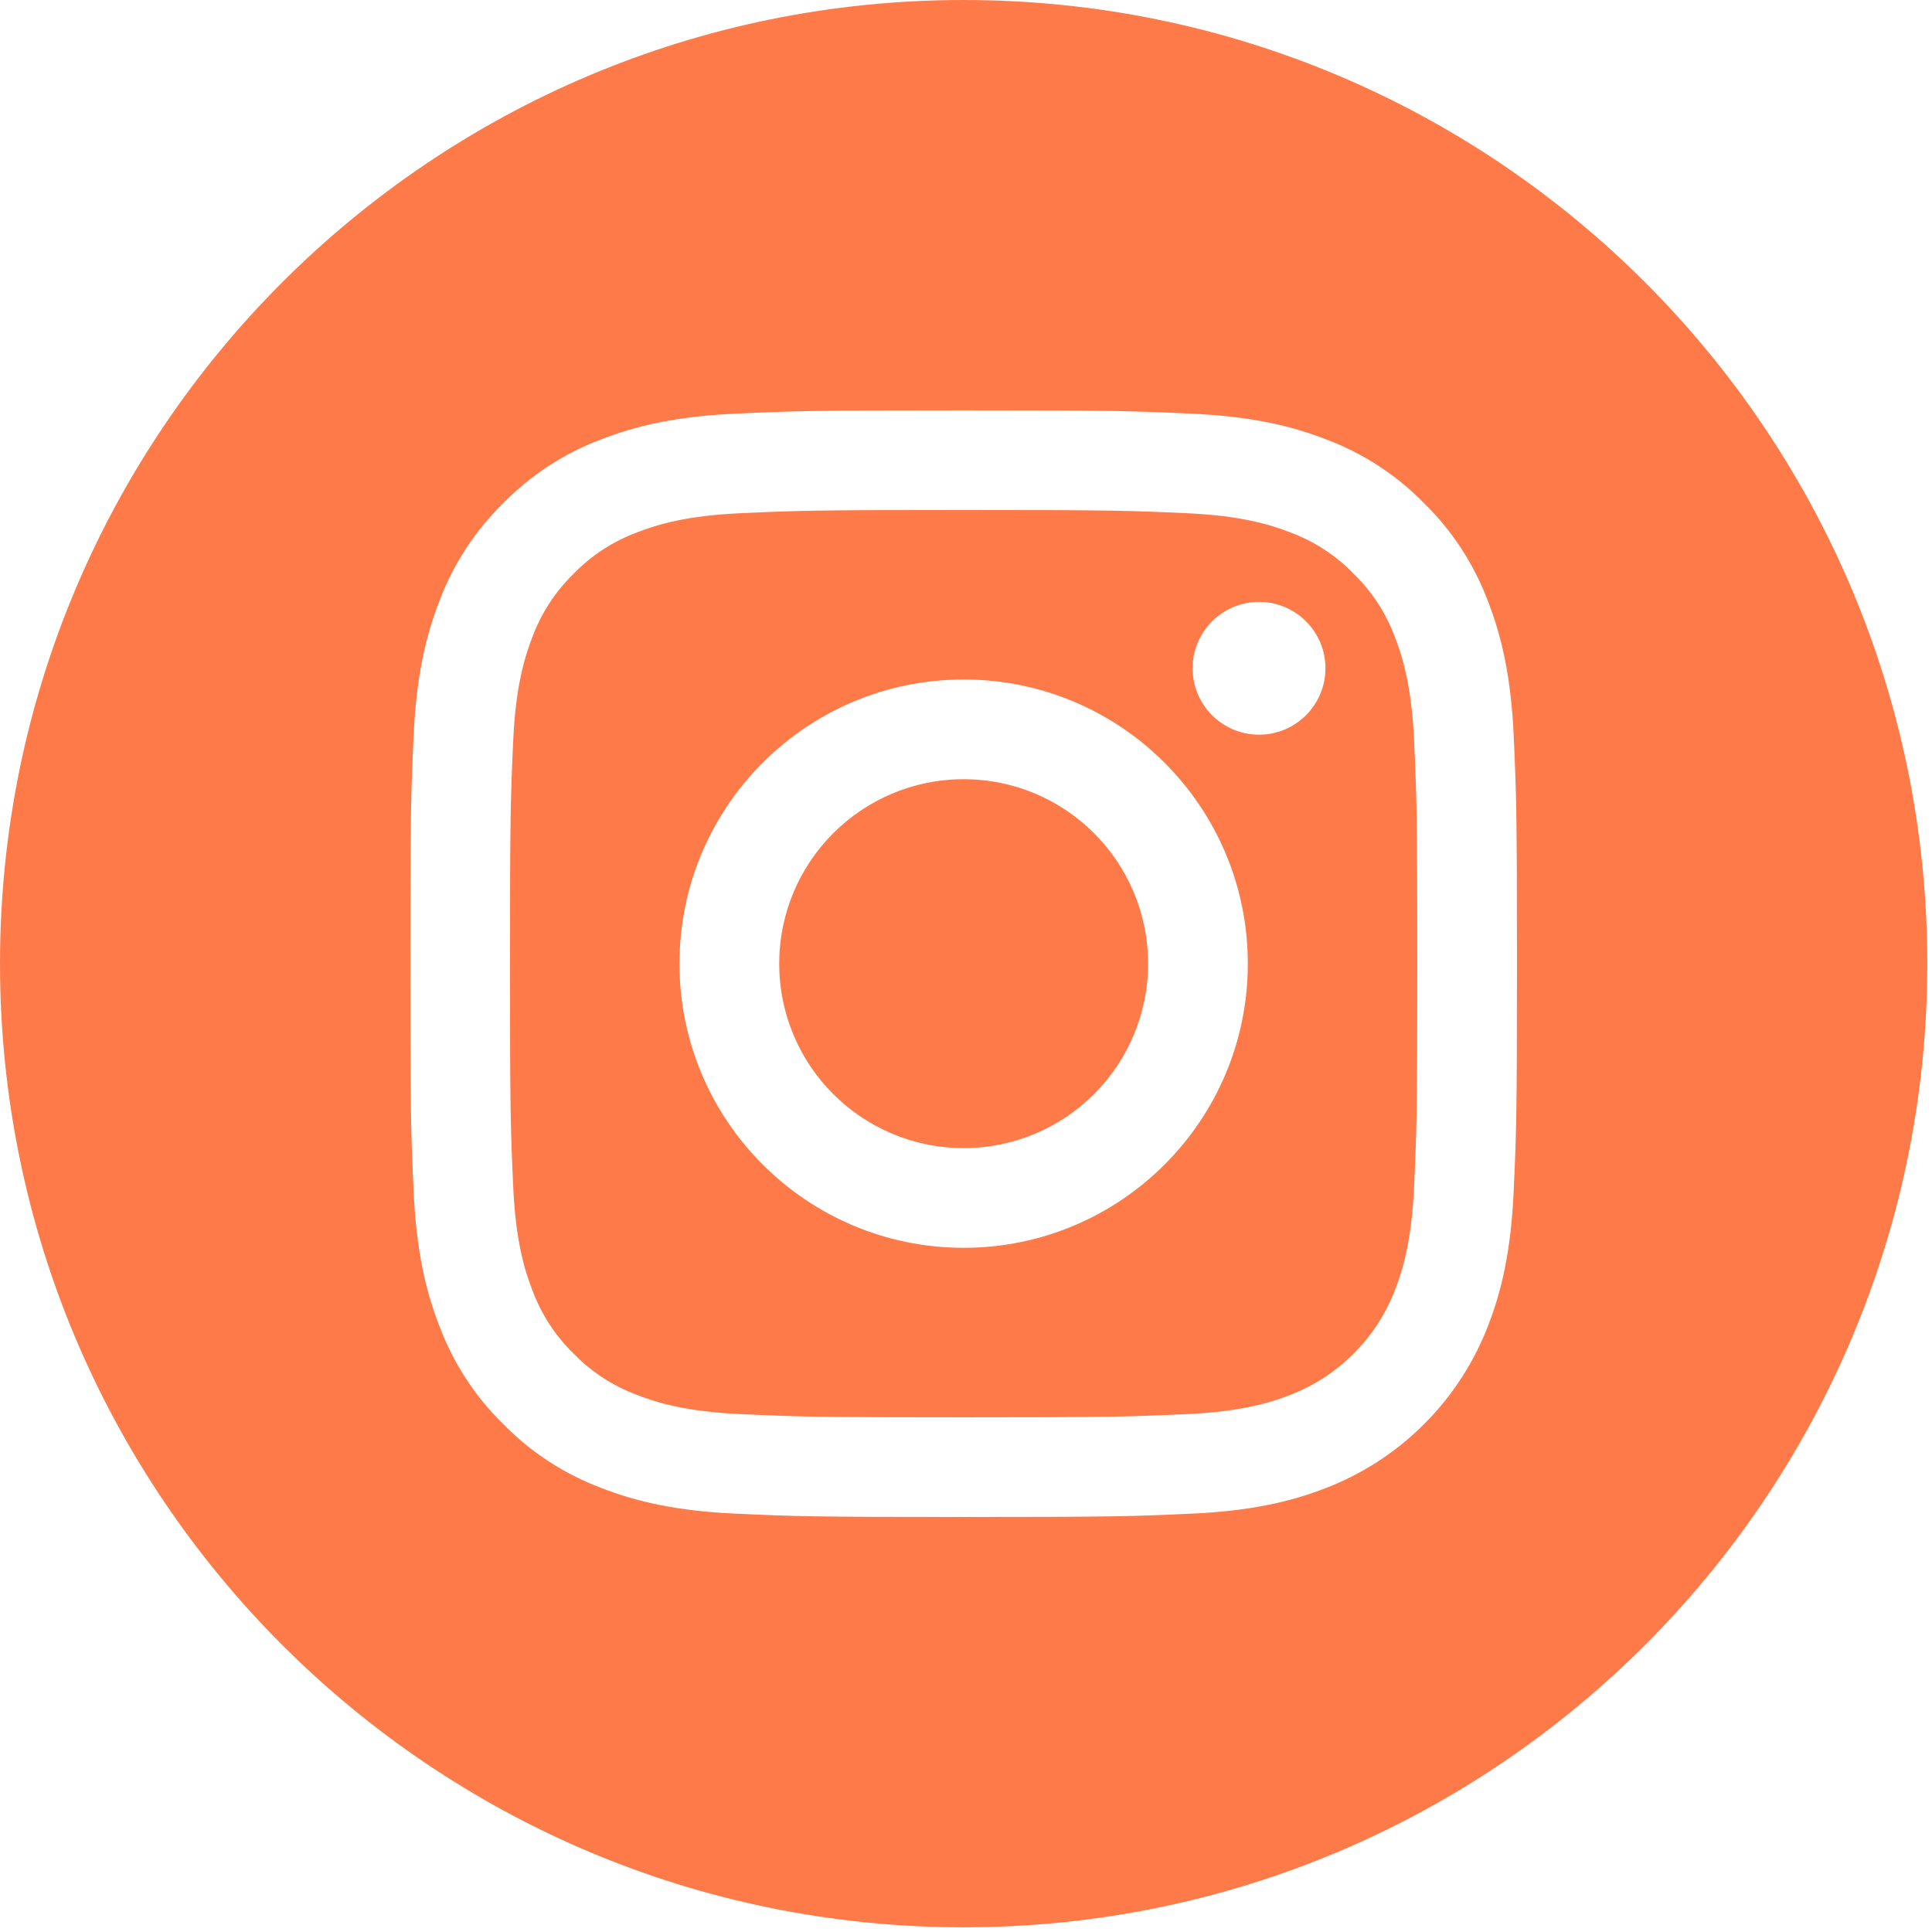 <svg width="37" height="37" viewBox="0 0 37 37" fill="none" xmlns="http://www.w3.org/2000/svg">
<path d="M21.987 18.455C21.987 20.406 20.406 21.987 18.455 21.987C16.504 21.987 14.923 20.406 14.923 18.455C14.923 16.504 16.504 14.923 18.455 14.923C20.406 14.923 21.987 16.504 21.987 18.455Z" fill="#FE7A49"/>
<path d="M26.716 12.205C26.546 11.745 26.275 11.329 25.923 10.987C25.582 10.635 25.165 10.364 24.705 10.194C24.331 10.049 23.771 9.876 22.737 9.829C21.62 9.778 21.285 9.767 18.455 9.767C15.625 9.767 15.29 9.778 14.173 9.829C13.139 9.876 12.578 10.049 12.205 10.194C11.745 10.364 11.328 10.635 10.987 10.987C10.635 11.329 10.364 11.745 10.194 12.205C10.049 12.579 9.876 13.14 9.829 14.173C9.778 15.29 9.767 15.626 9.767 18.455C9.767 21.285 9.778 21.62 9.829 22.738C9.876 23.771 10.049 24.332 10.194 24.705C10.364 25.165 10.634 25.582 10.986 25.924C11.328 26.276 11.745 26.547 12.205 26.716C12.578 26.862 13.139 27.034 14.173 27.081C15.29 27.132 15.625 27.143 18.455 27.143C21.285 27.143 21.62 27.132 22.737 27.081C23.77 27.034 24.331 26.862 24.705 26.716C25.162 26.54 25.577 26.27 25.923 25.924C26.27 25.577 26.54 25.162 26.716 24.705C26.861 24.332 27.034 23.771 27.081 22.738C27.132 21.62 27.143 21.285 27.143 18.455C27.143 15.626 27.132 15.29 27.081 14.173C27.034 13.14 26.861 12.579 26.716 12.205ZM18.455 23.897C15.45 23.897 13.013 21.46 13.013 18.455C13.013 15.45 15.45 13.013 18.455 13.013C21.46 13.013 23.897 15.45 23.897 18.455C23.897 21.46 21.46 23.897 18.455 23.897ZM24.112 14.07C23.41 14.07 22.84 13.501 22.84 12.798C22.84 12.096 23.41 11.527 24.112 11.527C24.814 11.527 25.384 12.096 25.384 12.798C25.383 13.501 24.814 14.07 24.112 14.07Z" fill="#FE7A49"/>
<path d="M18.455 0C8.264 0 0 8.264 0 18.455C0 28.646 8.264 36.91 18.455 36.91C28.646 36.91 36.91 28.646 36.91 18.455C36.91 8.264 28.646 0 18.455 0ZM28.988 22.824C28.937 23.952 28.758 24.722 28.496 25.396C28.224 26.1 27.807 26.74 27.273 27.273C26.74 27.807 26.1 28.224 25.396 28.496C24.723 28.758 23.952 28.937 22.824 28.988C21.694 29.04 21.333 29.052 18.455 29.052C15.577 29.052 15.216 29.04 14.086 28.988C12.958 28.937 12.188 28.758 11.514 28.496C10.807 28.23 10.166 27.812 9.637 27.273C9.098 26.744 8.681 26.104 8.415 25.396C8.153 24.723 7.973 23.952 7.922 22.824C7.87 21.694 7.858 21.333 7.858 18.455C7.858 15.577 7.87 15.216 7.922 14.086C7.973 12.958 8.152 12.188 8.414 11.514C8.68 10.806 9.097 10.166 9.637 9.637C10.166 9.097 10.806 8.68 11.514 8.414C12.188 8.152 12.958 7.973 14.086 7.922C15.216 7.87 15.577 7.858 18.455 7.858C21.333 7.858 21.694 7.87 22.824 7.922C23.952 7.973 24.722 8.152 25.396 8.414C26.104 8.68 26.744 9.097 27.274 9.637C27.813 10.166 28.23 10.806 28.496 11.514C28.758 12.188 28.937 12.958 28.989 14.086C29.04 15.216 29.052 15.577 29.052 18.455C29.052 21.333 29.04 21.694 28.988 22.824Z" fill="#FE7A49"/>
</svg>
